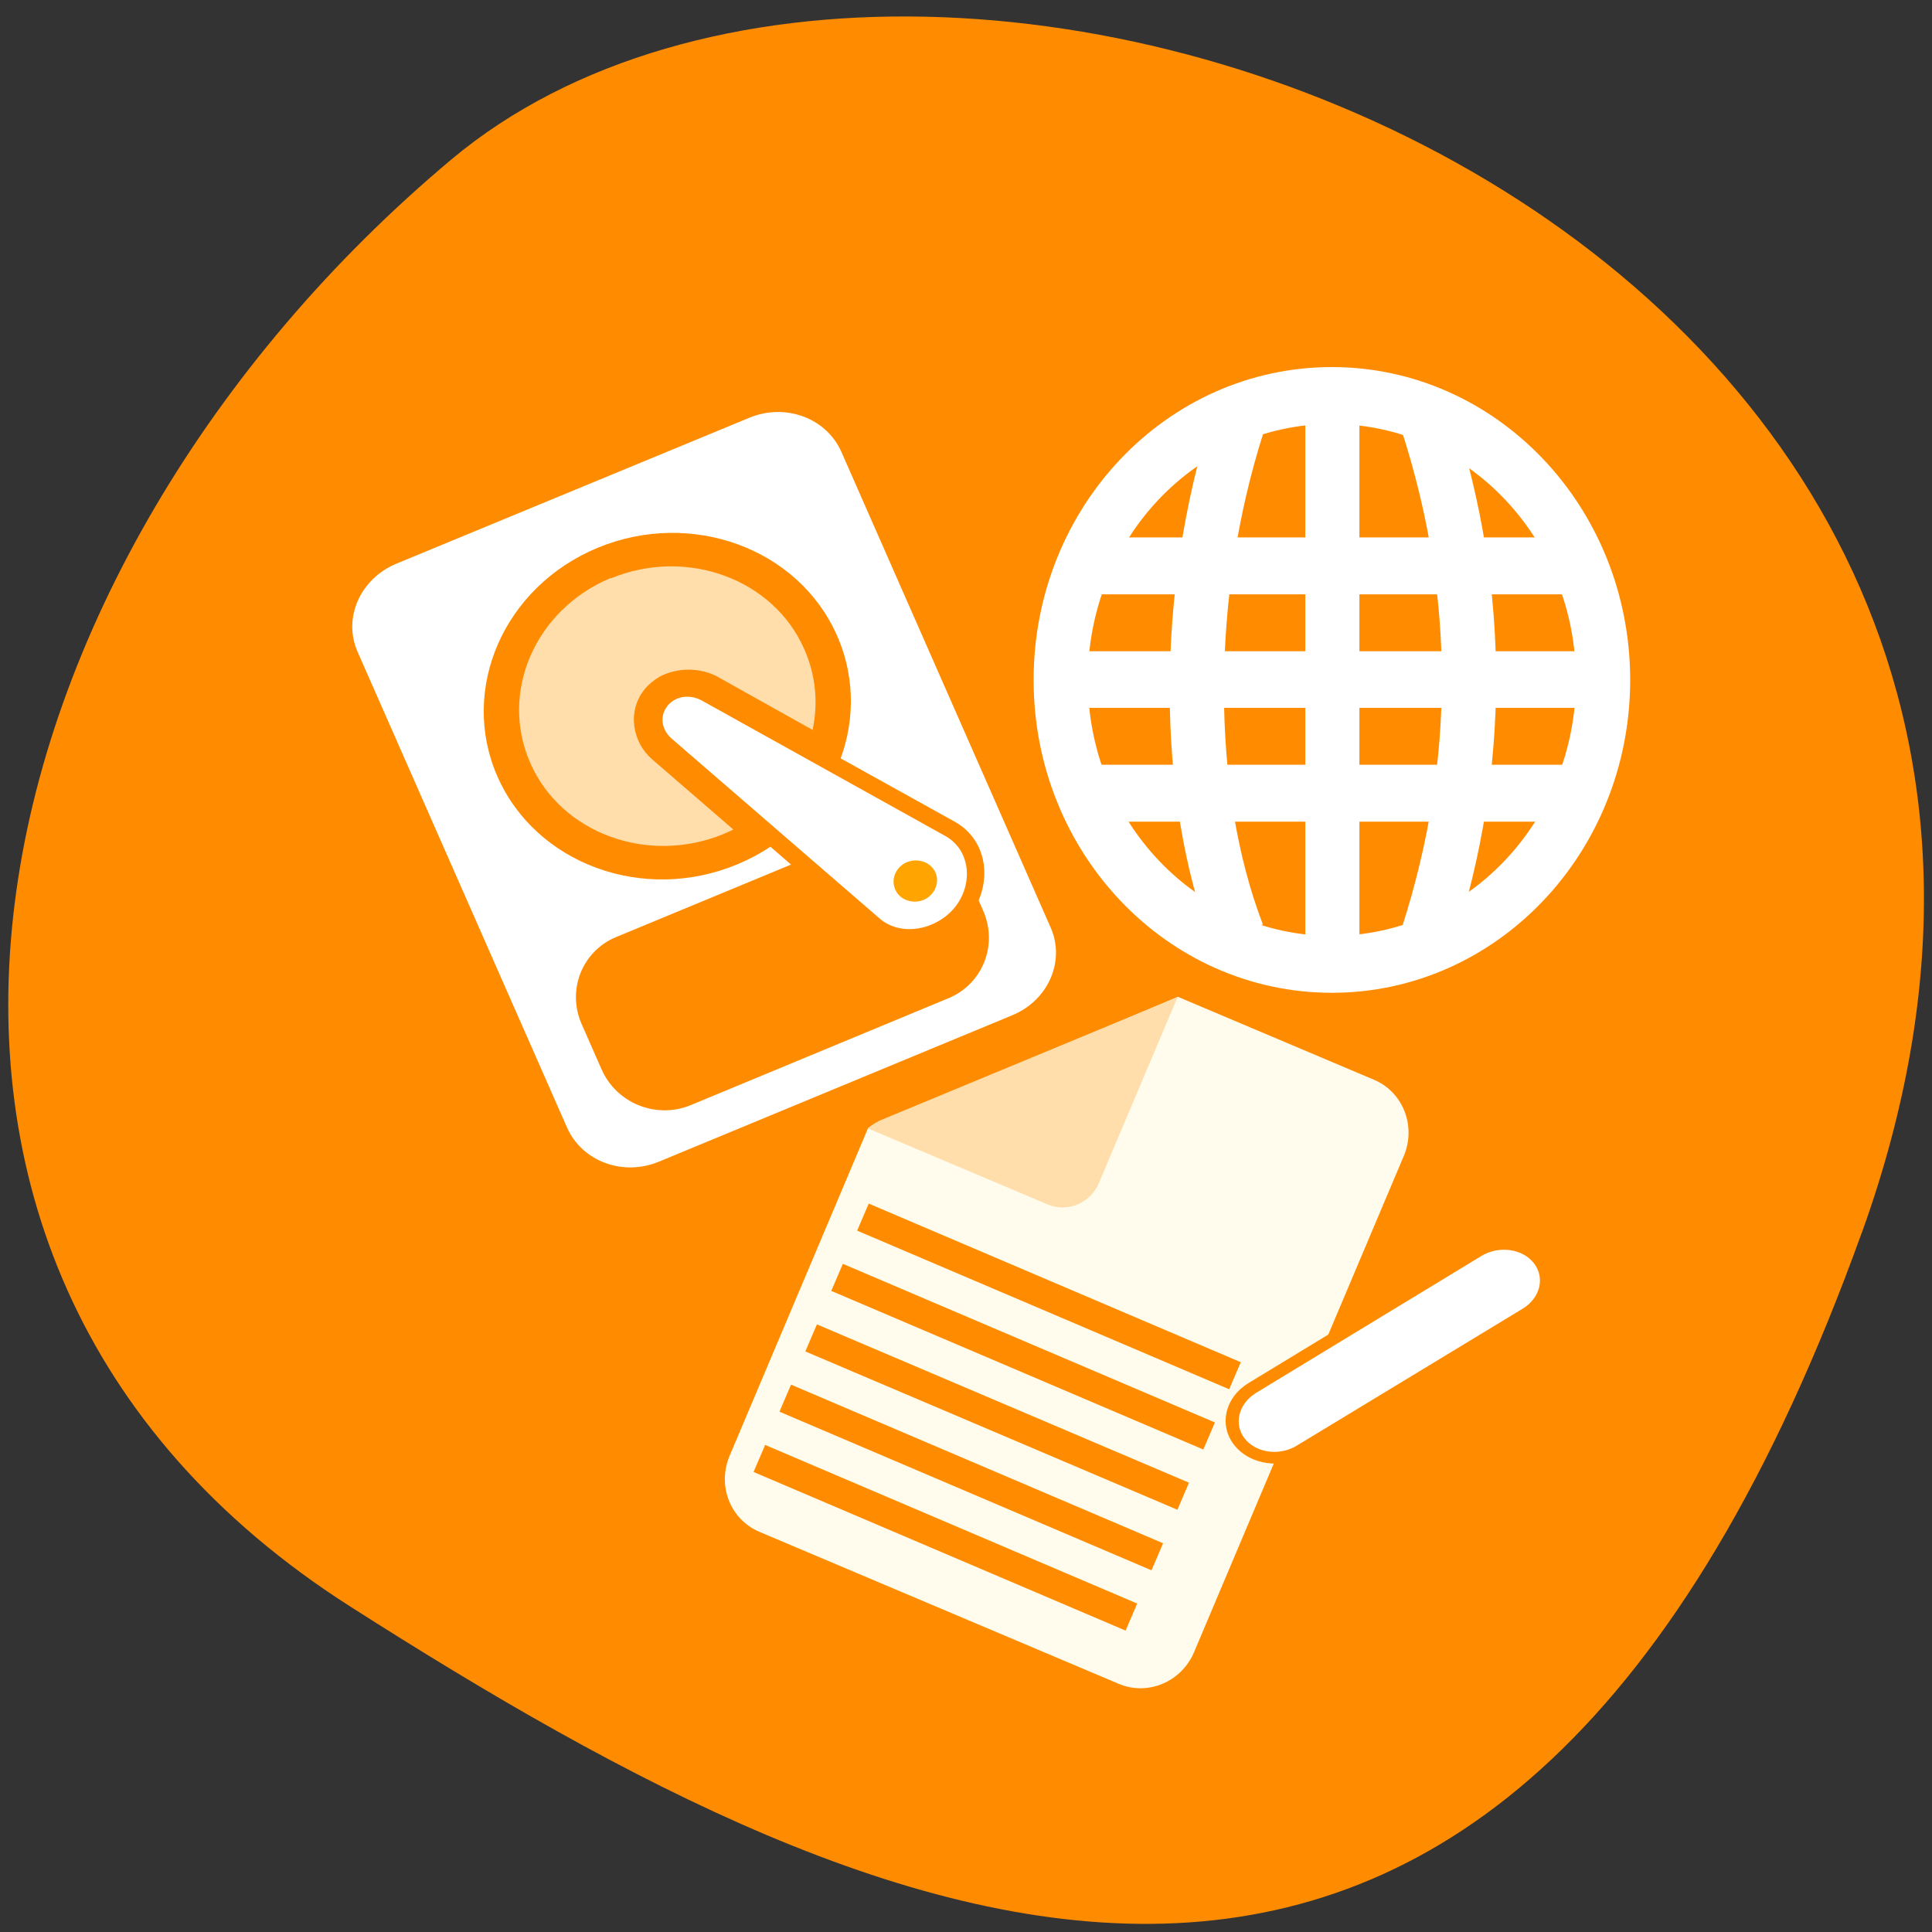<svg xmlns="http://www.w3.org/2000/svg" viewBox="0 0 24 24"><rect x="0" y="0" width="24" height="24" fill="#333333" stroke="none"/><path d="m 23.13 15.309 c 4.441 -12.348 -11.523 -18.352 -17.523 -13.328 c -6 5.03 -8.05 13.645 -1.254 17.977 c 6.793 4.336 14.332 7.699 18.777 -4.652" fill="#ff8c00"/><g fill="#fff"><path d="m 19.582 6.676 v 0.707 h -6.06 v -0.707"/><path d="m 19.918 8.09 v 0.703 h -6.734 v -0.703"/><path d="m 19.582 9.5 v 0.707 h -6.06 v -0.707"/><path d="m 16.887 4.91 v 7.06 h -0.672 v -7.06"/></g><g fill="none" stroke="#fff"><g stroke-width="2" transform="matrix(-0.337 0 0 0.353 24.631 -0.032)"><path d="m 20.447 32.995 c -2.01 -5.997 -2.01 -11.993 0 -17.99"/><path d="m 27.465 32.995 c 2.01 -4.99 2.01 -11.993 0 -17.99"/></g><path d="m 33.06 27.318 c 0 5.03 -4.066 9.106 -9.104 9.106 c -5.03 0 -9.104 -4.079 -9.104 -9.106 c 0 -5.03 4.077 -9.106 9.104 -9.106 c 5.04 0 9.104 4.079 9.104 9.106" transform="matrix(-0.37 0 0 0.388 25.409 -2.153)" stroke-linecap="round" stroke-width="1.821"/></g><path d="m 9.305 5.191 c 0.449 -0.188 0.957 0 1.145 0.418 l 2.602 5.914 c 0.184 0.418 -0.031 0.906 -0.48 1.09 l -4.383 1.816 c -0.449 0.188 -0.957 0 -1.145 -0.422 l -2.602 -5.91 c -0.184 -0.418 0.031 -0.906 0.48 -1.094 m 3.418 1.488 c -0.023 0.008 -0.043 0.02 -0.066 0.031 c -0.059 0.031 -0.113 0.074 -0.156 0.129 c -0.176 0.219 -0.109 0.516 0.082 0.68 l 2.574 2.23 c 0.375 0.324 0.965 0.199 1.262 -0.176 c 0.297 -0.371 0.258 -0.938 -0.18 -1.18 l -3.02 -1.676 c -0.145 -0.082 -0.332 -0.098 -0.496 -0.039 m 0.164 0.371 c 0.004 -0.004 0.012 -0.008 0.02 -0.008 c 0.023 0 0.051 0.008 0.086 0.027 l 3.02 1.68 c 0.195 0.109 0.223 0.391 0.066 0.586 c -0.152 0.195 -0.453 0.254 -0.617 0.109 l -2.578 -2.23 c -0.063 -0.051 -0.07 -0.094 -0.035 -0.137 c 0.012 -0.016 0.027 -0.023 0.043 -0.027" fill="#fff"/><g fill="#ff8c00"><path d="m 10.867 10.309 l -3.215 1.332 c -0.422 0.176 -0.613 0.66 -0.426 1.082 l 0.246 0.559 c 0.184 0.422 0.676 0.621 1.102 0.449 l 3.211 -1.332 c 0.422 -0.176 0.613 -0.66 0.43 -1.082 l -0.246 -0.559 c -0.188 -0.422 -0.68 -0.625 -1.102 -0.449"/><path d="m 6.18 9.648 c 0.48 1.086 1.813 1.574 2.977 1.09 c 1.164 -0.48 1.719 -1.754 1.242 -2.84 c -0.477 -1.086 -1.809 -1.574 -2.973 -1.094 c -1.168 0.484 -1.723 1.758 -1.246 2.844"/></g><path d="m 7.59 7.184 c 0.941 -0.387 2.02 0.008 2.402 0.883 c 0.145 0.328 0.172 0.676 0.102 1 l -1.18 -0.66 c -0.207 -0.113 -0.488 -0.121 -0.715 -0.004 c -0.074 0.043 -0.141 0.098 -0.195 0.164 c -0.223 0.281 -0.137 0.664 0.094 0.863 l 1.012 0.875 c -0.039 0.02 -0.078 0.035 -0.121 0.055 c -0.941 0.387 -2.02 -0.008 -2.402 -0.883 c -0.387 -0.879 0.063 -1.906 1 -2.297 m 1.359 2.047 l 0.859 0.48 c -0.035 0.055 -0.078 0.109 -0.125 0.16" fill="#ffdeac"/><path d="m 8.289 8.773 c -0.102 0.129 -0.066 0.301 0.059 0.406 l 2.578 2.23 c 0.27 0.234 0.711 0.141 0.938 -0.141 c 0.227 -0.285 0.195 -0.707 -0.121 -0.883 l -3.02 -1.68 c -0.145 -0.082 -0.328 -0.066 -0.434 0.066" fill="#fff"/><path d="m 11.121 11.05 c 0.055 0.129 0.215 0.184 0.352 0.129 c 0.137 -0.059 0.203 -0.211 0.148 -0.34 c -0.059 -0.129 -0.215 -0.184 -0.355 -0.129 c -0.137 0.059 -0.203 0.211 -0.145 0.34" fill="#ffa400"/><path d="m 17.07 13.414 c 0.359 0.152 0.527 0.578 0.367 0.949 l -2.602 6.156 c -0.156 0.375 -0.578 0.551 -0.938 0.398 l -4.461 -1.887 c -0.363 -0.152 -0.531 -0.574 -0.371 -0.949 l 1.672 -3.957 l 0.047 -0.113 c 0.016 -0.004 0.023 -0.02 0.039 -0.023 l 3.809 -1.605 l 0.074 0.031" fill="#fffced"/><path d="m 10.781 14.02 c 0.043 -0.043 0.094 -0.074 0.152 -0.102 l 3.695 -1.531 l -0.977 2.309 c -0.105 0.25 -0.391 0.371 -0.637 0.266 l -2.234 -0.945" fill="#ffdeac"/><g stroke="#ff8c00"><g fill="#ff8c00" stroke-width="6" transform="matrix(-0.054 -0.023 -0.024 0.056 42.08 -32.583)"><path d="m 85.38 975.62 l 85.6 -0.029"/><path d="m 85.37 962.24 l 85.6 -0.029"/><path d="m 85.38 948.81 l 85.58 0.03"/><path d="m 85.36 935.44 l 85.6 -0.029"/><path d="m 85.35 922.07 l 85.6 -0.029"/></g><path d="m 503.05 826.75 c 4.538 -0.015 8.238 4 8.251 9.02 l -0.066 54.92 c 0.048 4.969 -3.644 9.01 -8.182 9.02 c -4.538 0.015 -8.203 -4.052 -8.251 -9.02 l 0.01 -54.96 c 0.009 -4.928 3.701 -8.966 8.239 -8.981" transform="matrix(0.037 0.047 -0.051 0.031 42.67 -33.623)" fill="#fff" stroke-width="2.58"/></g></svg>
